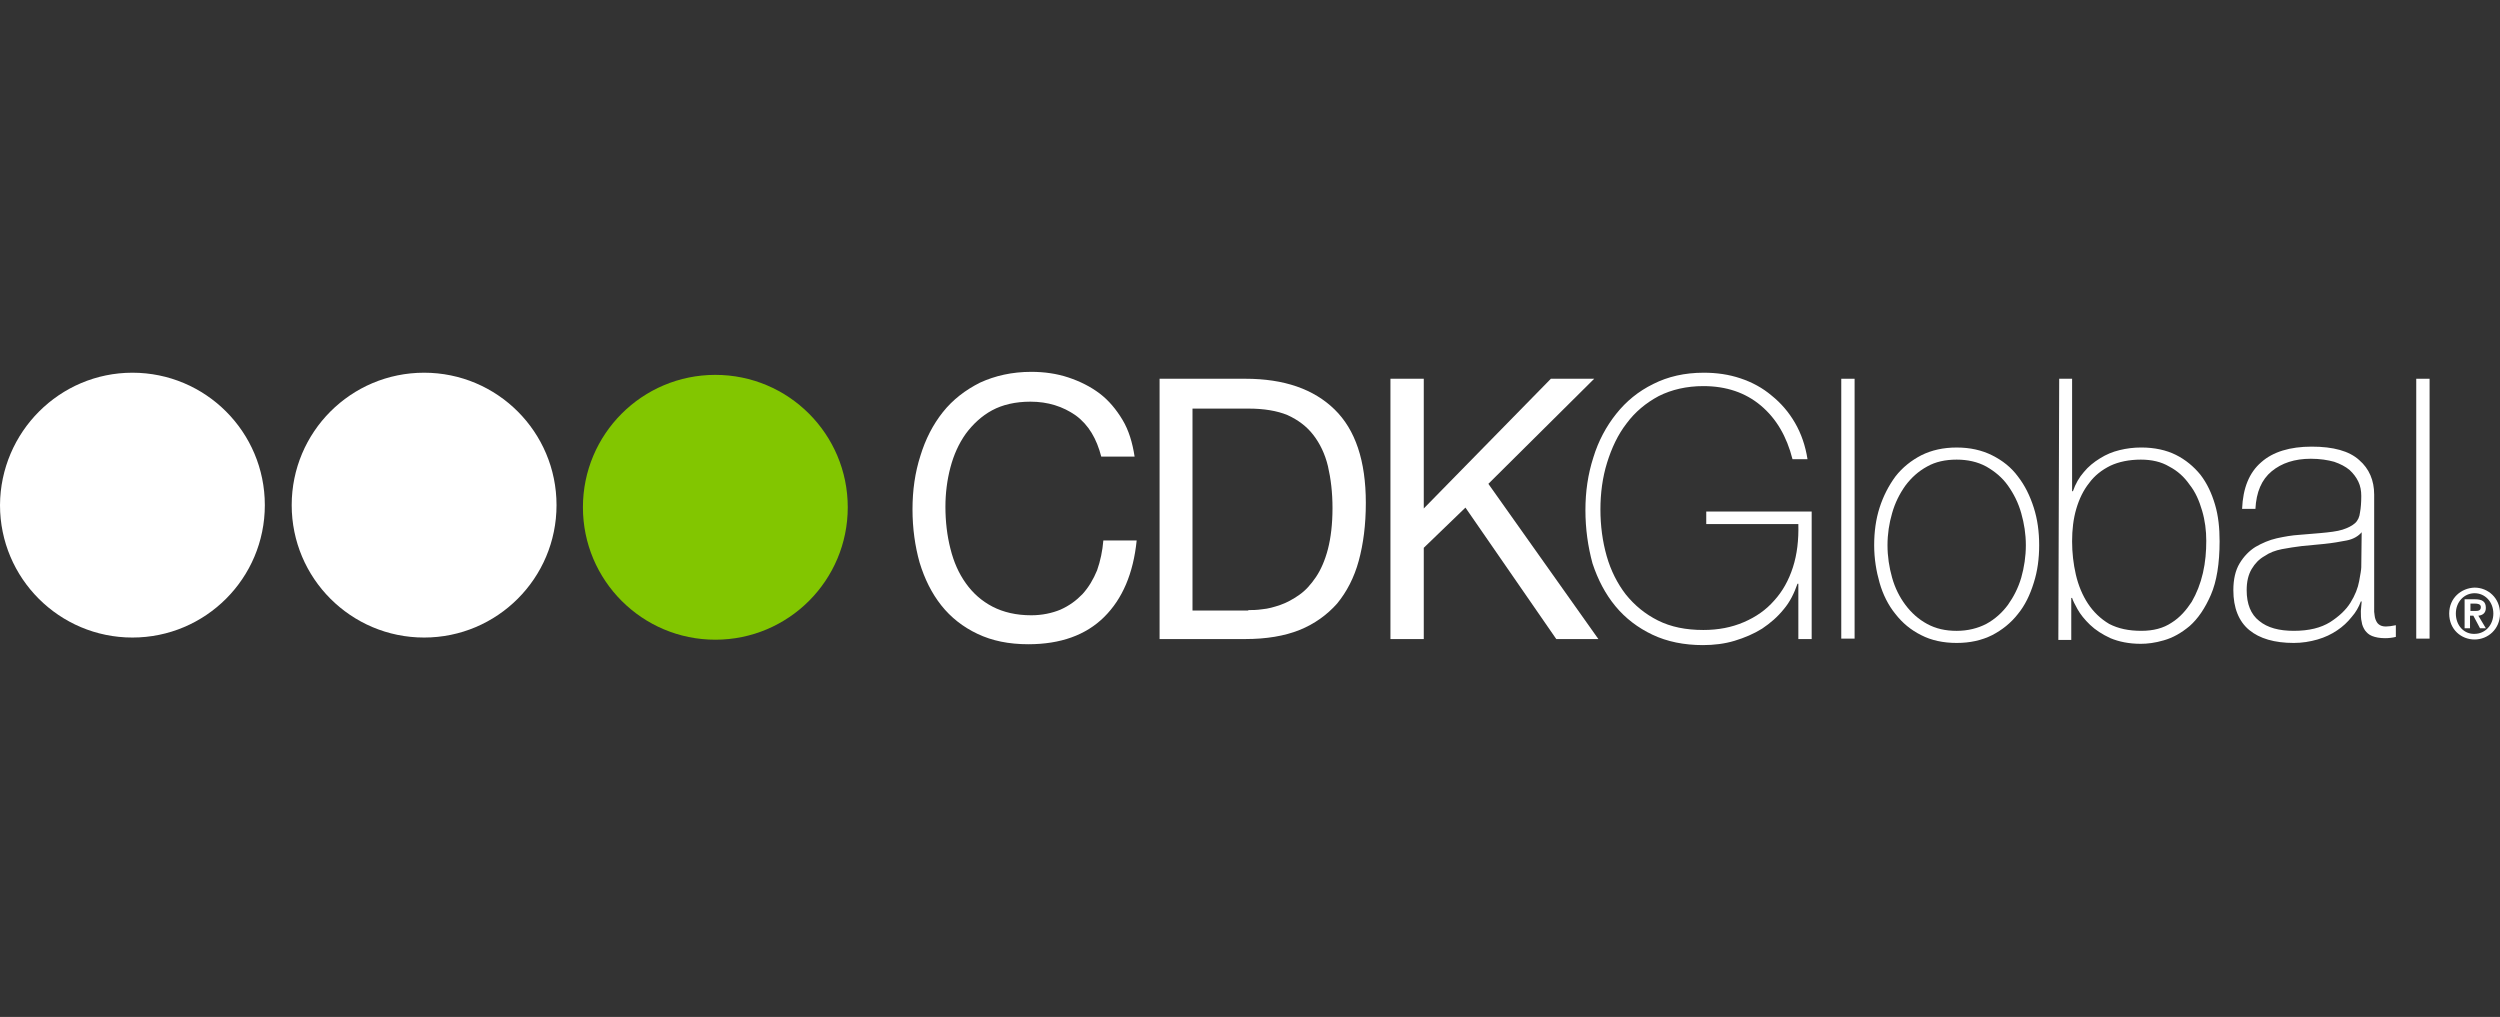 <svg width="118" height="48" viewBox="0 0 118 48" fill="none" xmlns="http://www.w3.org/2000/svg">
<rect x="0" y="0" width="118" height="48" fill="#333333" stroke="none"/>
<g clipPath="url(#clip0_8698_43381)">
<path d="M116.605 28.49H116.821C116.939 28.49 117.096 28.51 117.096 28.653C117.096 28.816 116.978 28.837 116.841 28.837H116.605V28.49ZM116.329 29.653H116.585V29.061H116.742L117.057 29.653H117.332L116.978 29.061C117.175 29.041 117.332 28.939 117.332 28.694C117.332 28.388 117.155 28.286 116.821 28.286H116.329V29.653ZM115.916 28.959C115.916 28.408 116.31 28 116.801 28C117.293 28 117.686 28.408 117.686 28.959C117.686 29.51 117.293 29.918 116.801 29.918C116.31 29.939 115.916 29.53 115.916 28.959ZM115.602 28.959C115.602 29.714 116.172 30.184 116.801 30.184C117.431 30.184 118.001 29.694 118.001 28.959C118.001 28.224 117.431 27.735 116.801 27.735C116.172 27.755 115.602 28.224 115.602 28.959Z" fill="white"/>
<path d="M114.676 17.877H114.047V30.143H114.676V17.877Z" fill="white"/>
<path d="M111.471 28.388H111.432C111.334 28.653 111.196 28.898 110.999 29.122C110.803 29.367 110.586 29.571 110.311 29.755C110.036 29.939 109.741 30.081 109.387 30.184C109.033 30.286 108.659 30.347 108.266 30.347C107.361 30.347 106.653 30.143 106.161 29.735C105.67 29.326 105.414 28.694 105.414 27.857C105.414 27.347 105.512 26.918 105.709 26.592C105.906 26.265 106.161 26 106.456 25.816C106.771 25.633 107.105 25.49 107.459 25.408C107.833 25.326 108.187 25.265 108.521 25.245L109.505 25.163C109.957 25.122 110.311 25.081 110.567 25C110.822 24.918 111.019 24.816 111.157 24.694C111.294 24.571 111.373 24.388 111.393 24.184C111.432 23.98 111.452 23.714 111.452 23.408C111.452 23.163 111.412 22.939 111.314 22.735C111.216 22.53 111.078 22.347 110.901 22.184C110.704 22.02 110.468 21.898 110.173 21.796C109.878 21.714 109.505 21.653 109.072 21.653C108.305 21.653 107.695 21.857 107.223 22.245C106.751 22.633 106.496 23.224 106.456 24.02H105.827C105.866 23.041 106.161 22.306 106.732 21.816C107.282 21.326 108.089 21.081 109.111 21.081C110.134 21.081 110.881 21.286 111.353 21.714C111.825 22.122 112.061 22.673 112.061 23.347V28.49C112.061 28.612 112.061 28.735 112.061 28.878C112.081 29 112.081 29.122 112.12 29.224C112.16 29.326 112.199 29.408 112.278 29.469C112.356 29.53 112.455 29.571 112.612 29.571C112.73 29.571 112.887 29.551 113.084 29.51V30.061C112.927 30.102 112.75 30.122 112.573 30.122C112.317 30.122 112.12 30.081 111.963 30.02C111.806 29.959 111.707 29.857 111.629 29.755C111.55 29.633 111.491 29.51 111.471 29.347C111.432 29.204 111.432 29.02 111.432 28.837L111.471 28.388ZM111.471 25.122C111.314 25.306 111.078 25.449 110.763 25.51C110.449 25.571 110.095 25.633 109.701 25.673L108.639 25.775C108.325 25.816 108.03 25.857 107.715 25.918C107.4 25.98 107.125 26.081 106.889 26.245C106.633 26.388 106.437 26.592 106.279 26.857C106.122 27.122 106.043 27.449 106.043 27.857C106.043 28.51 106.24 29 106.633 29.306C107.027 29.633 107.577 29.775 108.266 29.775C108.993 29.775 109.544 29.633 109.977 29.367C110.39 29.102 110.724 28.796 110.94 28.449C111.157 28.102 111.294 27.755 111.353 27.428C111.412 27.102 111.452 26.878 111.452 26.775L111.471 25.122Z" fill="white"/>
<path d="M97.194 17.877H97.803V23.184H97.843C97.961 22.837 98.138 22.53 98.354 22.286C98.57 22.02 98.826 21.816 99.121 21.633C99.416 21.449 99.711 21.326 100.045 21.245C100.38 21.163 100.714 21.122 101.068 21.122C101.697 21.122 102.248 21.245 102.7 21.469C103.153 21.694 103.546 22.02 103.861 22.408C104.175 22.816 104.392 23.286 104.549 23.816C104.706 24.347 104.765 24.918 104.765 25.551C104.765 26.592 104.628 27.449 104.352 28.081C104.077 28.714 103.743 29.204 103.349 29.551C102.956 29.877 102.563 30.102 102.13 30.224C101.717 30.347 101.343 30.388 101.048 30.388C100.478 30.388 100.006 30.286 99.613 30.122C99.219 29.939 98.905 29.735 98.649 29.49C98.393 29.245 98.197 29 98.059 28.755C97.921 28.51 97.843 28.347 97.803 28.224H97.764V30.204H97.154L97.194 17.877ZM101.068 29.775C101.638 29.775 102.11 29.653 102.504 29.388C102.897 29.143 103.192 28.796 103.448 28.408C103.684 28 103.861 27.551 103.979 27.041C104.097 26.53 104.136 26.02 104.136 25.53C104.136 25.041 104.077 24.571 103.939 24.102C103.802 23.633 103.625 23.224 103.349 22.877C103.094 22.51 102.779 22.224 102.386 22.02C102.012 21.796 101.56 21.694 101.048 21.694C100.498 21.694 100.006 21.796 99.613 21.98C99.2 22.184 98.865 22.449 98.61 22.796C98.334 23.143 98.138 23.551 98 24.02C97.862 24.49 97.803 25 97.803 25.551C97.803 26.081 97.862 26.612 97.98 27.122C98.098 27.633 98.295 28.102 98.551 28.49C98.806 28.877 99.141 29.204 99.554 29.449C99.986 29.673 100.478 29.775 101.068 29.775Z" fill="white"/>
<path d="M88.461 25.735C88.461 25.102 88.54 24.51 88.717 23.959C88.894 23.408 89.149 22.919 89.464 22.49C89.798 22.061 90.211 21.735 90.683 21.49C91.175 21.245 91.726 21.123 92.355 21.123C92.984 21.123 93.535 21.245 94.027 21.49C94.518 21.735 94.931 22.061 95.246 22.49C95.58 22.919 95.816 23.408 95.993 23.959C96.17 24.51 96.249 25.102 96.249 25.735C96.249 26.367 96.17 26.959 95.993 27.51C95.816 28.082 95.58 28.572 95.246 28.98C94.912 29.408 94.499 29.735 94.027 29.98C93.535 30.225 92.984 30.347 92.355 30.347C91.726 30.347 91.155 30.225 90.683 29.98C90.192 29.735 89.798 29.408 89.464 28.98C89.13 28.572 88.874 28.061 88.717 27.51C88.559 26.959 88.461 26.367 88.461 25.735ZM89.09 25.735C89.09 26.265 89.169 26.776 89.307 27.265C89.444 27.755 89.661 28.184 89.936 28.551C90.211 28.919 90.546 29.225 90.959 29.449C91.372 29.674 91.824 29.776 92.355 29.776C92.886 29.776 93.358 29.653 93.751 29.449C94.164 29.225 94.499 28.919 94.774 28.551C95.049 28.163 95.266 27.735 95.403 27.265C95.541 26.776 95.62 26.265 95.62 25.735C95.62 25.204 95.541 24.714 95.403 24.225C95.266 23.735 95.049 23.306 94.774 22.919C94.499 22.531 94.145 22.245 93.751 22.02C93.338 21.796 92.866 21.694 92.355 21.694C91.824 21.694 91.352 21.796 90.959 22.02C90.546 22.245 90.211 22.551 89.936 22.919C89.661 23.306 89.444 23.735 89.307 24.225C89.169 24.694 89.09 25.204 89.09 25.735Z" fill="white"/>
<path d="M87.537 17.877H86.908V30.143H87.537V17.877Z" fill="white"/>
<path d="M74.832 24.082C74.832 23.204 74.95 22.388 75.206 21.592C75.442 20.816 75.815 20.122 76.287 19.531C76.759 18.939 77.33 18.469 78.038 18.122C78.726 17.776 79.513 17.592 80.417 17.592C81.027 17.592 81.597 17.673 82.148 17.857C82.699 18.041 83.19 18.306 83.623 18.673C84.056 19.02 84.429 19.449 84.724 19.959C85.019 20.469 85.216 21.041 85.314 21.673H84.606C84.331 20.592 83.839 19.755 83.112 19.143C82.384 18.531 81.479 18.224 80.398 18.224C79.611 18.224 78.903 18.388 78.293 18.694C77.684 19.02 77.172 19.449 76.779 19.98C76.366 20.51 76.071 21.143 75.855 21.837C75.638 22.531 75.54 23.286 75.54 24.041C75.54 24.816 75.638 25.551 75.835 26.245C76.032 26.939 76.346 27.551 76.74 28.061C77.153 28.571 77.644 28.98 78.254 29.286C78.864 29.592 79.572 29.735 80.398 29.735C81.106 29.735 81.735 29.612 82.305 29.367C82.876 29.122 83.348 28.796 83.741 28.347C84.134 27.918 84.429 27.388 84.626 26.776C84.823 26.163 84.901 25.49 84.882 24.735H80.535V24.143H85.511V30.163H84.882V27.551H84.842C84.685 28 84.488 28.408 84.193 28.755C83.898 29.122 83.564 29.408 83.171 29.673C82.777 29.918 82.345 30.102 81.873 30.245C81.401 30.388 80.889 30.449 80.378 30.449C79.493 30.449 78.687 30.286 77.998 29.959C77.31 29.633 76.72 29.184 76.248 28.612C75.776 28.041 75.422 27.367 75.166 26.592C74.95 25.796 74.832 24.959 74.832 24.082Z" fill="white"/>
<path d="M67.202 17.877V24L73.201 17.877H75.246L70.251 22.837L75.443 30.163H73.456L69.169 23.959L67.202 25.857V30.163H65.629V17.877H67.202Z" fill="white"/>
<path d="M58.784 17.877C60.613 17.877 62.009 18.367 62.992 19.326C63.976 20.286 64.467 21.755 64.467 23.735C64.467 24.775 64.349 25.673 64.133 26.469C63.917 27.265 63.563 27.939 63.11 28.49C62.638 29.02 62.048 29.449 61.34 29.735C60.632 30.02 59.767 30.163 58.784 30.163H54.732V17.877H58.784ZM58.921 28.796C59.098 28.796 59.315 28.796 59.59 28.755C59.846 28.735 60.141 28.653 60.436 28.551C60.731 28.449 61.026 28.286 61.321 28.081C61.616 27.877 61.871 27.592 62.107 27.245C62.343 26.898 62.54 26.449 62.678 25.918C62.815 25.388 62.894 24.735 62.894 23.98C62.894 23.245 62.815 22.592 62.678 22C62.54 21.428 62.304 20.939 61.989 20.53C61.675 20.122 61.262 19.816 60.77 19.592C60.278 19.388 59.649 19.286 58.941 19.286H56.286V28.816H58.921V28.796Z" fill="white"/>
<path d="M50.78 19.612C50.17 19.184 49.462 18.959 48.636 18.959C47.928 18.959 47.318 19.102 46.827 19.367C46.335 19.633 45.922 20.02 45.588 20.469C45.253 20.939 45.017 21.469 44.86 22.061C44.703 22.653 44.624 23.286 44.624 23.918C44.624 24.612 44.703 25.286 44.86 25.898C45.017 26.531 45.253 27.061 45.588 27.531C45.922 28 46.335 28.367 46.846 28.633C47.358 28.898 47.967 29.041 48.675 29.041C49.187 29.041 49.659 28.939 50.052 28.776C50.465 28.592 50.799 28.347 51.094 28.041C51.389 27.714 51.606 27.347 51.783 26.918C51.94 26.469 52.038 26 52.078 25.51H53.651C53.494 27.061 52.982 28.265 52.117 29.122C51.252 29.98 50.052 30.408 48.538 30.408C47.613 30.408 46.827 30.245 46.138 29.918C45.45 29.592 44.88 29.143 44.427 28.571C43.975 28 43.641 27.326 43.405 26.551C43.188 25.776 43.07 24.939 43.07 24.041C43.07 23.143 43.188 22.306 43.444 21.51C43.68 20.735 44.034 20.041 44.506 19.449C44.978 18.857 45.568 18.408 46.256 18.061C46.964 17.735 47.771 17.551 48.675 17.551C49.285 17.551 49.875 17.633 50.426 17.816C50.976 18 51.468 18.245 51.901 18.571C52.333 18.898 52.687 19.326 52.982 19.816C53.277 20.306 53.454 20.898 53.553 21.551H51.979C51.763 20.714 51.389 20.061 50.78 19.612Z" fill="white"/>
<path d="M33.764 17.694C30.311 17.694 27.514 20.491 27.514 23.944C27.514 27.396 30.311 30.194 33.764 30.194C37.216 30.194 40.014 27.396 40.014 23.944C40.014 20.491 37.216 17.694 33.764 17.694Z" fill="#82C600"/>
<path d="M20.018 17.592C23.47 17.592 26.268 20.389 26.268 23.842C26.268 27.294 23.47 30.092 20.018 30.092C16.565 30.092 13.768 27.294 13.768 23.842C13.768 20.389 16.565 17.592 20.018 17.592Z" fill="white"/>
<path d="M6.25 17.592C9.702 17.592 12.5 20.389 12.5 23.842C12.5 27.294 9.702 30.092 6.25 30.092C2.798 30.092 0 27.294 0 23.842C0.02 20.389 2.817 17.592 6.25 17.592Z" fill="white"/>
</g>
<defs>
<clipPath id="clip0_8698_43381">
<rect width="118" height="48" fill="white"/>
</clipPath>
</defs>
</svg>
